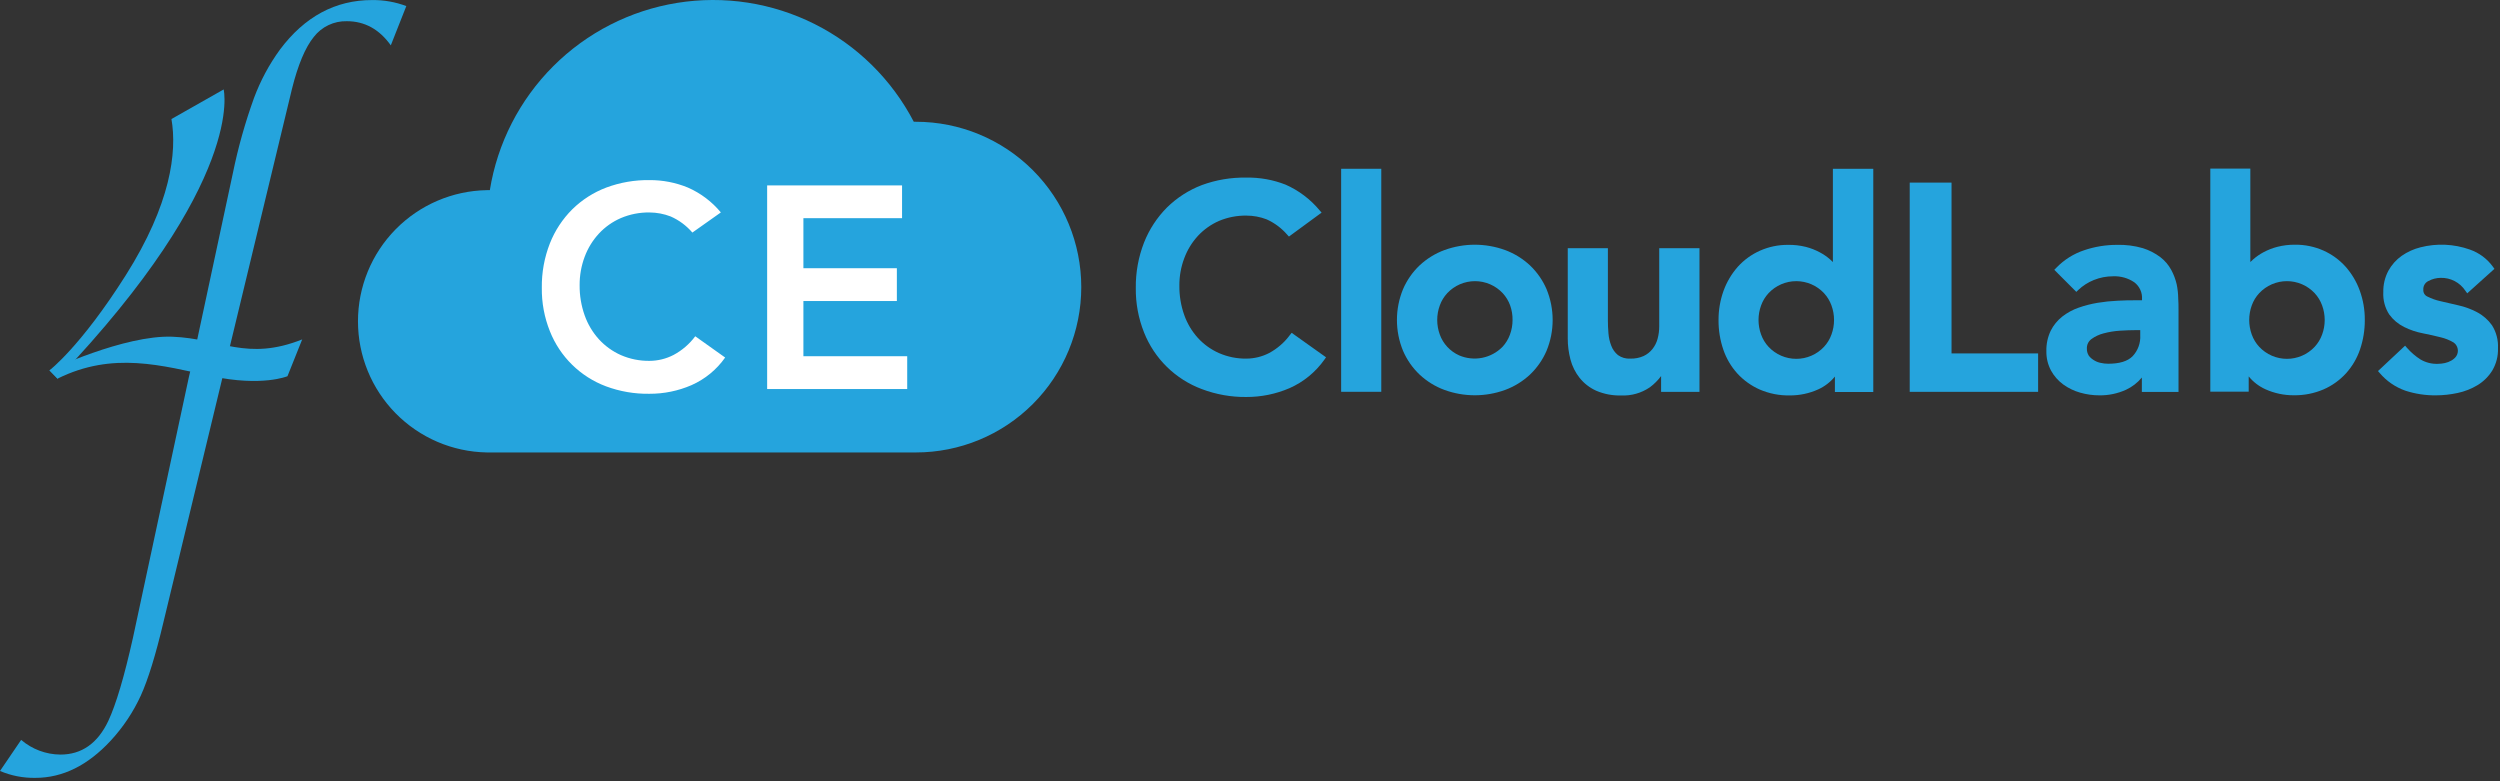 <svg xmlns="http://www.w3.org/2000/svg" width="669" height="209" viewBox="0 0 669 209" fill="none"><rect x="0" y="0" width="669" height="209" fill="#333333" stroke="none"/><script xmlns=""/>
    <path d="M289.35 76.835C289.347 88.569 284.684 99.822 276.386 108.118C268.088 116.415 256.834 121.075 245.1 121.075H130.3C121.095 120.92 112.319 117.154 105.864 110.589C99.41 104.025 95.793 95.187 95.793 85.98C95.793 76.774 99.41 67.936 105.864 61.371C112.319 54.807 121.095 51.041 130.3 50.885H131.08C133.107 38.325 139.041 26.723 148.038 17.727C157.034 8.731 168.637 2.799 181.198 0.772C193.758 -1.254 206.638 0.73 218.007 6.441C229.376 12.151 238.656 21.299 244.53 32.585H245.1C256.836 32.585 268.091 37.247 276.39 45.546C284.688 53.844 289.35 65.1 289.35 76.835Z" fill="#25A4DD"/>
    <path d="M192.9 56.845C190.523 53.971 187.506 51.694 184.09 50.195C180.833 48.854 177.342 48.174 173.82 48.195C169.866 48.138 165.936 48.816 162.23 50.195C158.834 51.483 155.742 53.461 153.15 56.005C150.543 58.599 148.5 61.704 147.15 65.125C145.669 68.912 144.936 72.95 144.99 77.015C144.936 80.993 145.67 84.943 147.15 88.635C148.482 92.004 150.504 95.056 153.088 97.595C155.672 100.134 158.759 102.103 162.15 103.375C165.856 104.755 169.786 105.433 173.74 105.375C177.63 105.399 181.481 104.613 185.05 103.065C188.666 101.465 191.777 98.911 194.05 95.675L186.05 89.985C184.506 92.061 182.522 93.768 180.24 94.985C178.253 96.015 176.048 96.557 173.81 96.565C171.177 96.6 168.566 96.075 166.15 95.025C163.921 94.032 161.92 92.593 160.27 90.795C158.591 88.937 157.297 86.766 156.46 84.405C155.538 81.812 155.081 79.077 155.11 76.325C155.089 73.724 155.547 71.141 156.46 68.705C157.314 66.41 158.608 64.304 160.27 62.505C161.921 60.729 163.923 59.316 166.15 58.355C168.572 57.329 171.18 56.818 173.81 56.855C175.746 56.864 177.665 57.226 179.47 57.925C181.705 58.91 183.69 60.382 185.28 62.235L192.9 56.845Z" fill="white"/>
    <path d="M205.29 104.105H242.77V95.325H214.99V80.555H240V71.775H214.99V58.385H241.39V49.615H205.29V104.105Z" fill="white"/>
    <path d="M345.19 89.635C343.718 91.634 341.823 93.283 339.64 94.465C337.756 95.438 335.67 95.952 333.55 95.965C331.023 96.001 328.517 95.497 326.2 94.485C324.06 93.541 322.139 92.162 320.56 90.435C318.947 88.65 317.703 86.563 316.9 84.295C316.015 81.784 315.575 79.138 315.6 76.475C315.577 73.966 316.017 71.474 316.9 69.125C317.717 66.906 318.96 64.867 320.56 63.125C322.143 61.421 324.059 60.059 326.19 59.125C328.518 58.146 331.024 57.659 333.55 57.695C335.393 57.696 337.22 58.035 338.94 58.695C341.062 59.648 342.95 61.054 344.47 62.815L344.92 63.305L353.66 56.895L353.12 56.275C350.662 53.316 347.55 50.967 344.03 49.415C340.672 48.097 337.087 47.455 333.48 47.525C329.437 47.456 325.417 48.135 321.62 49.525C318.126 50.86 314.946 52.903 312.28 55.525C309.619 58.198 307.533 61.387 306.15 64.895C304.638 68.772 303.888 72.904 303.94 77.065C303.888 81.142 304.639 85.189 306.15 88.975C307.525 92.443 309.612 95.583 312.277 98.192C314.942 100.802 318.125 102.823 321.62 104.125C325.408 105.558 329.43 106.273 333.48 106.235C337.472 106.253 341.424 105.446 345.09 103.865C348.83 102.212 352.051 99.575 354.41 96.235L354.85 95.615L345.65 89.065L345.19 89.635Z" fill="#25A4DD"/>
    <path d="M369.63 45.165H358.89V104.845H369.63V45.165Z" fill="#25A4DD"/>
    <path d="M409.41 71.005C407.489 69.216 405.232 67.826 402.77 66.915C397.528 65.009 391.782 65.009 386.54 66.915C384.076 67.823 381.819 69.214 379.9 71.005C378.004 72.802 376.493 74.966 375.46 77.365C373.274 82.659 373.274 88.602 375.46 93.895C376.493 96.294 378.004 98.458 379.9 100.255C381.819 102.047 384.076 103.438 386.54 104.345C391.782 106.252 397.528 106.252 402.77 104.345C405.232 103.435 407.489 102.045 409.41 100.255C411.303 98.456 412.813 96.293 413.85 93.895C416.036 88.602 416.036 82.659 413.85 77.365C412.813 74.968 411.303 72.805 409.41 71.005V71.005ZM404.76 85.635C404.763 86.963 404.53 88.28 404.07 89.525C403.632 90.746 402.951 91.865 402.07 92.815C400.593 94.319 398.697 95.343 396.629 95.751C394.561 96.16 392.418 95.935 390.48 95.105C389.274 94.563 388.19 93.784 387.29 92.815C386.407 91.866 385.726 90.747 385.29 89.525C384.37 87.01 384.37 84.251 385.29 81.735C385.728 80.515 386.409 79.396 387.29 78.445C388.241 77.432 389.39 76.625 390.665 76.073C391.94 75.521 393.315 75.236 394.705 75.236C396.095 75.236 397.47 75.521 398.745 76.073C400.02 76.625 401.169 77.432 402.12 78.445C403.001 79.396 403.682 80.515 404.12 81.735C404.563 82.987 404.78 84.308 404.76 85.635V85.635Z" fill="#25A4DD"/>
    <path d="M444.01 87.325C444.013 88.453 443.865 89.577 443.57 90.665C443.304 91.659 442.838 92.588 442.2 93.395C441.569 94.189 440.765 94.829 439.85 95.265C438.731 95.763 437.514 96.002 436.29 95.965C435.103 96.048 433.925 95.712 432.96 95.015C432.156 94.358 431.542 93.498 431.18 92.525C430.761 91.46 430.505 90.337 430.42 89.195C430.32 87.985 430.27 86.845 430.27 85.835V66.415H419.53V90.525C419.523 92.435 419.765 94.338 420.25 96.185C420.715 97.981 421.55 99.66 422.7 101.115C423.891 102.603 425.42 103.786 427.16 104.565C429.241 105.452 431.488 105.882 433.75 105.825C436.506 105.963 439.232 105.194 441.51 103.635C442.651 102.787 443.662 101.777 444.51 100.635V104.865H454.78V66.415H444.01V87.325Z" fill="#25A4DD"/>
    <path d="M490.48 70.125C490.24 69.885 489.99 69.645 489.73 69.415C488.89 68.681 487.967 68.046 486.98 67.525C485.808 66.897 484.566 66.41 483.28 66.075C481.711 65.682 480.097 65.497 478.48 65.525C475.883 65.502 473.312 66.037 470.94 67.095C468.692 68.101 466.679 69.566 465.03 71.395C463.374 73.272 462.085 75.443 461.23 77.795C460.32 80.322 459.863 82.99 459.88 85.675C459.862 88.348 460.291 91.005 461.15 93.535C461.956 95.91 463.239 98.094 464.92 99.955C466.604 101.783 468.646 103.243 470.92 104.245C473.445 105.33 476.172 105.865 478.92 105.815C481.546 105.834 484.145 105.284 486.54 104.205C488.279 103.42 489.812 102.242 491.02 100.765V104.895H501.29V45.165H490.48V70.125ZM488.1 78.445C488.981 79.396 489.662 80.515 490.1 81.735C491.02 84.251 491.02 87.01 490.1 89.525C489.664 90.747 488.983 91.866 488.1 92.815C487.149 93.829 486 94.636 484.725 95.188C483.45 95.74 482.075 96.025 480.685 96.025C479.295 96.025 477.92 95.74 476.645 95.188C475.37 94.636 474.221 93.829 473.27 92.815C472.387 91.866 471.706 90.747 471.27 89.525C470.35 87.01 470.35 84.251 471.27 81.735C471.708 80.515 472.389 79.396 473.27 78.445C474.221 77.432 475.37 76.625 476.645 76.073C477.92 75.521 479.295 75.236 480.685 75.236C482.075 75.236 483.45 75.521 484.725 76.073C486 76.625 487.149 77.432 488.1 78.445V78.445Z" fill="#25A4DD"/>
    <path d="M522.23 48.865H511.04V104.855H545.4V94.575H522.23V48.865Z" fill="#25A4DD"/>
    <path d="M582.48 76.075C582.172 74.736 581.684 73.444 581.03 72.235C580.305 70.899 579.307 69.73 578.1 68.805C576.686 67.742 575.099 66.93 573.41 66.405C571.16 65.752 568.822 65.455 566.48 65.525C563.508 65.522 560.556 66.005 557.74 66.955C554.899 67.901 552.329 69.52 550.25 71.675L549.73 72.205L555.62 78.105L556.15 77.595C557.354 76.456 558.762 75.553 560.3 74.935C561.945 74.269 563.705 73.93 565.48 73.935C567.481 73.849 569.458 74.406 571.12 75.525C571.824 76.054 572.384 76.752 572.748 77.554C573.111 78.356 573.267 79.237 573.2 80.115V80.355H571.64C570.09 80.355 568.43 80.355 566.64 80.475C564.871 80.555 563.107 80.738 561.36 81.025C559.629 81.31 557.925 81.745 556.27 82.325C554.679 82.876 553.19 83.683 551.86 84.715C550.566 85.738 549.511 87.032 548.77 88.505C547.959 90.209 547.562 92.08 547.61 93.965C547.573 95.781 548.004 97.575 548.86 99.175C549.659 100.632 550.769 101.895 552.11 102.875C553.484 103.872 555.025 104.617 556.66 105.075C558.341 105.556 560.081 105.798 561.83 105.795C564.27 105.821 566.687 105.313 568.91 104.305C570.554 103.543 572.006 102.422 573.16 101.025V104.875H582.97V82.875C582.97 81.985 582.97 80.965 582.89 79.795C582.871 78.545 582.734 77.3 582.48 76.075V76.075ZM558.91 95.075C558.587 94.539 558.427 93.921 558.45 93.295C558.426 92.811 558.519 92.327 558.723 91.886C558.927 91.446 559.235 91.061 559.62 90.765C560.615 90.036 561.743 89.506 562.94 89.205C564.362 88.824 565.82 88.586 567.29 88.495C568.87 88.395 570.29 88.345 571.56 88.345H572.73V89.675C572.793 90.709 572.643 91.744 572.291 92.718C571.938 93.691 571.39 94.582 570.68 95.335C569.32 96.695 567.13 97.335 564.17 97.335C563.449 97.336 562.731 97.252 562.03 97.085C561.376 96.942 560.756 96.677 560.2 96.305C559.67 95.979 559.214 95.547 558.86 95.035L558.91 95.075Z" fill="#25A4DD"/>
    <path d="M627.67 71.355C626.021 69.526 624.008 68.061 621.76 67.055C619.388 65.998 616.817 65.462 614.22 65.485C612.598 65.462 610.981 65.653 609.41 66.055C608.12 66.391 606.875 66.877 605.7 67.505C604.71 68.034 603.784 68.675 602.94 69.415C602.68 69.645 602.43 69.885 602.19 70.125V45.125H591.48V104.815H601.75V100.725C602.958 102.202 604.491 103.38 606.23 104.165C608.624 105.244 611.224 105.794 613.85 105.775C616.574 105.812 619.275 105.277 621.78 104.205C624.058 103.21 626.102 101.749 627.78 99.915C629.461 98.055 630.744 95.87 631.55 93.495C632.408 90.964 632.837 88.308 632.82 85.635C632.842 82.949 632.384 80.281 631.47 77.755C630.619 75.401 629.33 73.229 627.67 71.355V71.355ZM622.09 85.635C622.093 86.963 621.86 88.28 621.4 89.525C620.962 90.746 620.281 91.865 619.4 92.815C618.449 93.829 617.3 94.636 616.025 95.188C614.75 95.74 613.375 96.025 611.985 96.025C610.595 96.025 609.22 95.74 607.945 95.188C606.67 94.636 605.521 93.829 604.57 92.815C603.69 91.863 603.01 90.745 602.57 89.525C601.664 87.008 601.664 84.253 602.57 81.735C603.008 80.515 603.689 79.396 604.57 78.445C605.521 77.432 606.67 76.625 607.945 76.073C609.22 75.52 610.595 75.236 611.985 75.236C613.375 75.236 614.75 75.52 616.025 76.073C617.3 76.625 618.449 77.432 619.4 78.445C620.281 79.396 620.962 80.515 621.4 81.735C621.86 82.984 622.093 84.305 622.09 85.635V85.635Z" fill="#25A4DD"/>
    <path d="M666.86 87.045C665.821 85.58 664.451 84.38 662.86 83.545C661.283 82.711 659.602 82.092 657.86 81.705C656.153 81.325 654.553 80.955 653.06 80.595C651.839 80.327 650.657 79.907 649.54 79.345C649.199 79.186 648.915 78.926 648.726 78.601C648.536 78.276 648.451 77.9 648.48 77.525C648.447 77.044 648.56 76.564 648.804 76.148C649.049 75.732 649.413 75.4 649.85 75.195C650.855 74.653 651.978 74.364 653.12 74.355C654.427 74.32 655.721 74.62 656.88 75.225C658.038 75.831 659.023 76.722 659.74 77.815L660.23 78.495L667.51 71.945L667.12 71.395C665.575 69.253 663.406 67.64 660.91 66.775C656.663 65.272 652.064 65.066 647.7 66.185C645.91 66.633 644.215 67.402 642.7 68.455C641.221 69.499 640 70.868 639.13 72.455C638.196 74.211 637.727 76.177 637.77 78.165C637.653 80.284 638.214 82.386 639.37 84.165C640.413 85.589 641.785 86.739 643.37 87.515C644.952 88.302 646.634 88.867 648.37 89.195C650.05 89.525 651.66 89.885 653.14 90.265C654.366 90.552 655.54 91.027 656.62 91.675C657.18 92.083 657.562 92.69 657.686 93.371C657.811 94.053 657.669 94.756 657.29 95.335C656.953 95.799 656.519 96.184 656.02 96.465C655.467 96.789 654.866 97.022 654.24 97.155C653.609 97.292 652.966 97.362 652.32 97.365C650.723 97.416 649.143 97.017 647.76 96.215C646.4 95.352 645.171 94.298 644.11 93.085L643.6 92.505L636.35 99.295L636.83 99.845C638.643 101.975 640.985 103.589 643.62 104.525C646.253 105.39 649.009 105.819 651.78 105.795C653.75 105.793 655.714 105.582 657.64 105.165C659.529 104.771 661.337 104.061 662.99 103.065C664.591 102.092 665.941 100.756 666.93 99.165C668.004 97.353 668.535 95.271 668.46 93.165C668.567 91.01 668.008 88.873 666.86 87.045V87.045Z" fill="#25A4DD"/>
    <path d="M50.54 100.925L51.46 97.005L62.32 46.315C63.715 39.491 65.604 32.777 67.97 26.225C69.681 21.62 72.013 17.27 74.9 13.295C81.52 4.435 89.757 0.009 99.61 0.015C102.724 -0.018 105.816 0.528 108.73 1.625L104.58 12.135C101.5 7.822 97.573 5.669 92.8 5.675C91.101 5.634 89.416 5.994 87.882 6.726C86.348 7.457 85.008 8.539 83.97 9.885C81.69 12.699 79.743 17.335 78.13 23.795L60.48 97.005L59.56 100.925L43.73 166.525C41.65 175.305 39.63 181.849 37.67 186.155C35.65 190.551 32.95 194.6 29.67 198.155C23.51 204.822 16.777 208.155 9.47 208.155C6.219 208.215 2.992 207.588 0 206.315L5.66 197.995C8.587 200.503 12.306 201.895 16.16 201.925C21.86 201.925 26.133 198.925 28.98 192.925C31.06 188.465 33.253 181.075 35.56 170.755L50.54 100.925Z" fill="#25A4DD"/>
    <path d="M13.24 99.105C13.24 99.105 33.24 89.605 46.14 90.105C59.04 90.605 66.01 96.735 80.87 90.825L76.93 100.675C76.93 100.675 70.13 103.535 56.7 100.675C43.27 97.815 30.26 93.975 15.41 101.315L13.24 99.105Z" fill="#25A4DD"/>
    <path d="M59.85 23.935C59.85 23.935 65.94 48.285 15.41 101.345L13.24 99.105C13.24 99.105 21.59 92.745 33.65 73.665C45.71 54.585 47.41 40.665 45.88 31.855L59.85 23.935Z" fill="#25A4DD"/>
    <script xmlns=""/></svg>